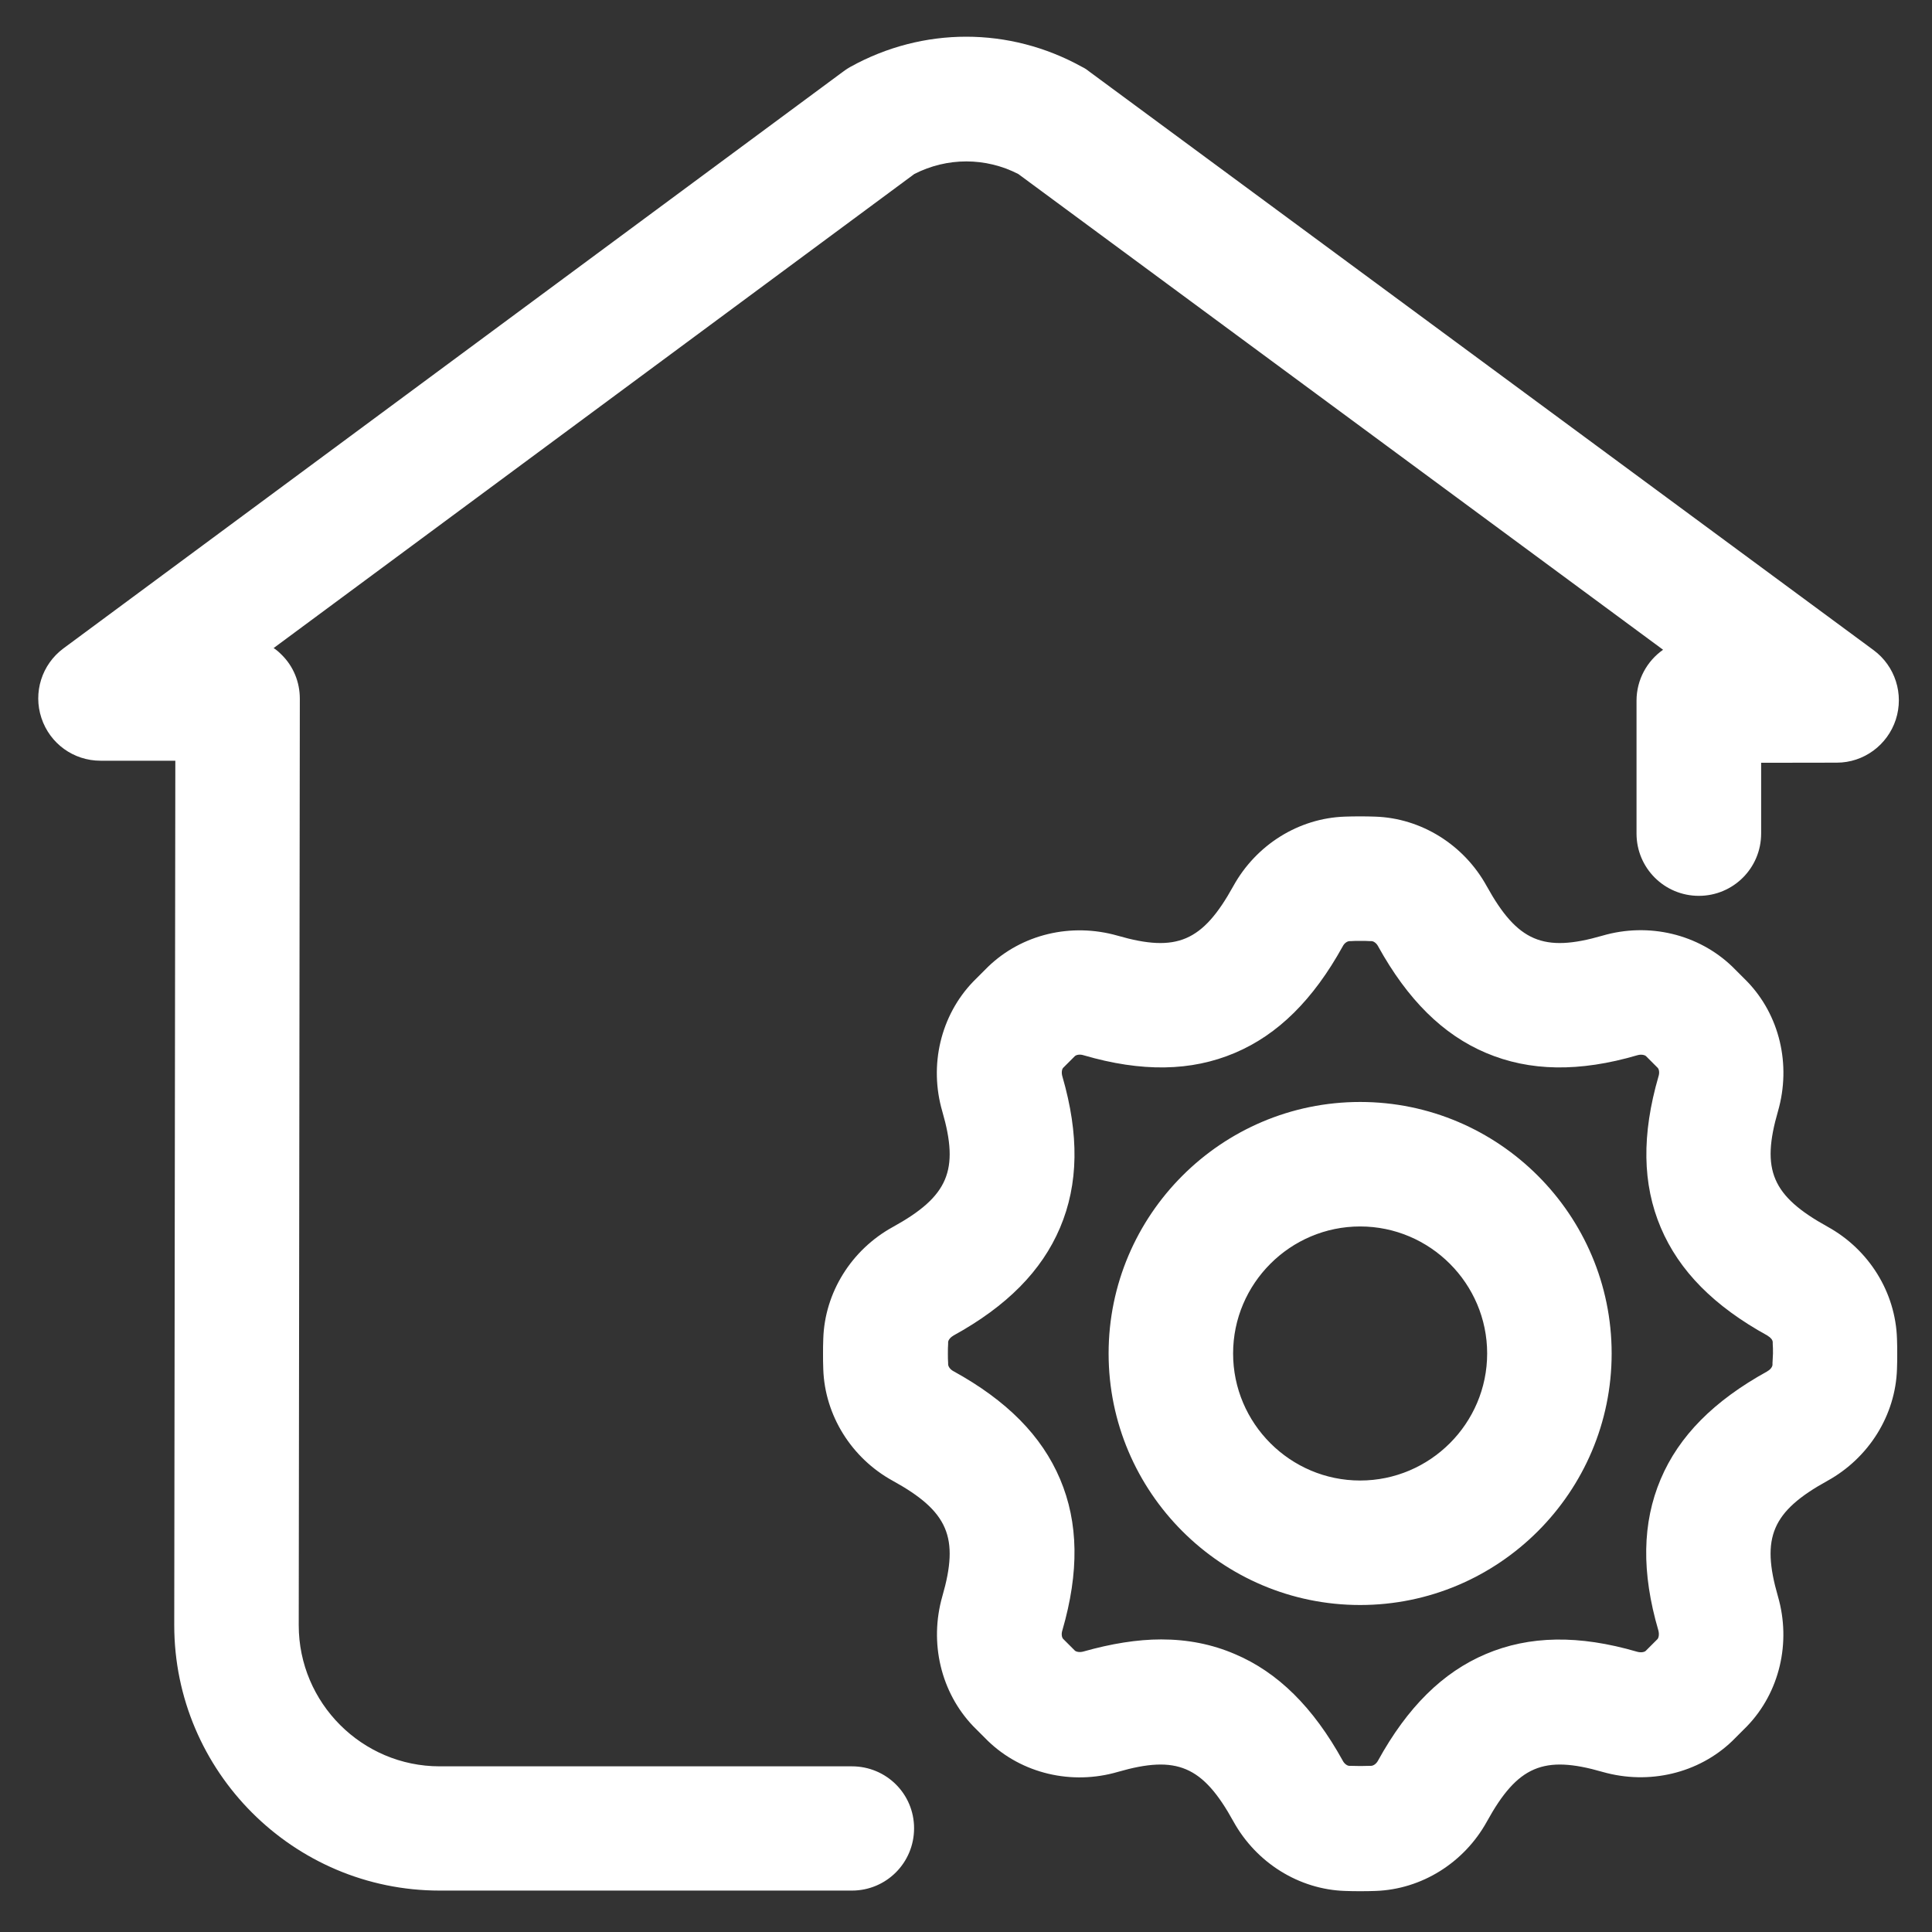 <?xml version="1.0" encoding="UTF-8"?>
<svg width="16px" height="16px" viewBox="0 0 16 16" version="1.1" xmlns="http://www.w3.org/2000/svg" xmlns:xlink="http://www.w3.org/1999/xlink">
    <rect x="0" y="0" width="16" height="16" fill="#333333" stroke="none"/>
    <title>仓库配置</title>
    <g id="创客页面优化3" stroke="none" stroke-width="1" fill="none" fill-rule="evenodd">
        <g id="编组" fill="#FFFFFF" fill-rule="nonzero">
            <g id="仓库配置">
                <path d="M7.055,14.628 L3.641,14.628 C2.998,14.628 2.474,14.103 2.474,13.46 L2.483,5.786 C2.483,5.649 2.43,5.518 2.332,5.422 C2.311,5.401 2.29,5.382 2.266,5.367 L7.572,1.441 C7.844,1.302 8.162,1.302 8.433,1.441 L13.773,5.381 C13.641,5.473 13.553,5.628 13.553,5.803 L13.553,6.903 C13.553,7.189 13.784,7.419 14.069,7.419 C14.354,7.419 14.585,7.189 14.585,6.903 L14.585,6.317 L15.212,6.316 C15.434,6.316 15.631,6.171 15.7,5.96 C15.769,5.748 15.695,5.516 15.516,5.384 L9.016,0.589 C8.999,0.575 8.98,0.563 8.959,0.553 C8.359,0.221 7.644,0.221 7.044,0.553 C7.025,0.563 7.007,0.575 6.988,0.589 L0.525,5.37 C0.346,5.503 0.273,5.735 0.343,5.946 C0.413,6.158 0.609,6.3 0.833,6.3 L1.452,6.3 L1.443,13.459 C1.443,14.67 2.43,15.657 3.641,15.657 L7.055,15.657 C7.34,15.657 7.57,15.427 7.57,15.141 C7.57,14.856 7.34,14.628 7.055,14.628 Z M11.264,9.126 C10.116,9.126 9.181,10.061 9.181,11.209 C9.181,12.357 10.116,13.292 11.264,13.292 C12.412,13.292 13.347,12.357 13.347,11.209 C13.347,10.061 12.412,9.126 11.264,9.126 Z M11.264,12.261 C10.685,12.261 10.212,11.788 10.212,11.209 C10.212,10.63 10.685,10.157 11.264,10.157 C11.843,10.157 12.316,10.63 12.316,11.209 C12.316,11.788 11.843,12.261 11.264,12.261 Z M15.135,10.159 C14.674,9.904 14.583,9.69 14.725,9.201 C14.835,8.816 14.738,8.406 14.468,8.127 L14.353,8.012 L14.346,8.005 C14.065,7.735 13.653,7.637 13.27,7.749 C12.782,7.89 12.567,7.799 12.312,7.338 C12.123,6.995 11.769,6.775 11.388,6.763 C11.343,6.761 11.3,6.761 11.264,6.761 C11.224,6.761 11.183,6.761 11.137,6.763 C10.755,6.776 10.403,6.996 10.214,7.338 C9.959,7.799 9.745,7.89 9.256,7.749 C8.871,7.639 8.461,7.737 8.182,8.007 L8.067,8.122 L8.06,8.129 C7.79,8.409 7.692,8.822 7.804,9.205 C7.945,9.693 7.854,9.908 7.393,10.162 C7.05,10.351 6.83,10.705 6.818,11.087 C6.816,11.132 6.816,11.175 6.816,11.212 C6.816,11.25 6.816,11.293 6.818,11.34 C6.831,11.721 7.051,12.075 7.393,12.263 C7.854,12.517 7.945,12.732 7.804,13.22 C7.694,13.605 7.792,14.016 8.06,14.296 L8.175,14.411 L8.182,14.418 C8.462,14.688 8.875,14.786 9.258,14.674 C9.746,14.533 9.961,14.624 10.215,15.085 C10.405,15.428 10.759,15.648 11.14,15.66 C11.185,15.662 11.228,15.662 11.264,15.662 C11.302,15.662 11.345,15.662 11.391,15.66 C11.773,15.647 12.125,15.427 12.314,15.085 C12.568,14.624 12.783,14.533 13.271,14.674 C13.656,14.784 14.067,14.686 14.346,14.418 L14.461,14.303 L14.468,14.296 C14.738,14.016 14.835,13.603 14.724,13.22 C14.583,12.732 14.674,12.517 15.135,12.263 C15.478,12.073 15.698,11.719 15.71,11.338 C15.712,11.293 15.712,11.25 15.712,11.212 C15.712,11.175 15.712,11.133 15.71,11.087 C15.698,10.702 15.478,10.348 15.135,10.159 L15.135,10.159 Z M14.679,11.288 L14.679,11.302 C14.679,11.317 14.664,11.341 14.638,11.355 L14.636,11.357 C14.193,11.601 13.904,11.893 13.753,12.25 C13.6,12.611 13.593,13.022 13.734,13.503 C13.742,13.534 13.737,13.562 13.727,13.574 L13.629,13.672 C13.615,13.684 13.586,13.687 13.558,13.679 C13.075,13.538 12.666,13.545 12.305,13.698 C11.948,13.849 11.656,14.138 11.412,14.581 C11.398,14.607 11.374,14.624 11.353,14.624 L11.345,14.624 C11.302,14.626 11.23,14.626 11.187,14.624 L11.175,14.624 C11.159,14.624 11.135,14.609 11.121,14.583 L11.12,14.581 C10.875,14.138 10.583,13.849 10.226,13.698 C10.037,13.617 9.836,13.577 9.617,13.577 C9.418,13.577 9.203,13.612 8.973,13.677 C8.942,13.686 8.914,13.68 8.902,13.67 L8.804,13.572 C8.792,13.558 8.789,13.529 8.798,13.502 C8.938,13.019 8.932,12.61 8.779,12.249 C8.627,11.891 8.339,11.599 7.895,11.355 C7.869,11.341 7.852,11.317 7.852,11.297 L7.852,11.288 C7.85,11.266 7.85,11.236 7.85,11.209 C7.85,11.181 7.85,11.15 7.852,11.13 L7.852,11.116 C7.852,11.101 7.868,11.077 7.893,11.063 L7.895,11.061 C8.339,10.817 8.627,10.525 8.779,10.167 C8.932,9.806 8.938,9.396 8.798,8.914 C8.789,8.883 8.794,8.856 8.804,8.844 L8.902,8.746 C8.916,8.734 8.945,8.73 8.973,8.739 C9.456,8.88 9.865,8.873 10.226,8.72 C10.583,8.569 10.875,8.28 11.12,7.837 C11.133,7.811 11.157,7.794 11.178,7.794 L11.187,7.794 C11.209,7.792 11.235,7.792 11.266,7.792 C11.293,7.792 11.322,7.792 11.345,7.794 L11.358,7.794 C11.374,7.794 11.398,7.809 11.412,7.835 L11.413,7.837 C11.658,8.28 11.95,8.569 12.307,8.72 C12.668,8.873 13.079,8.88 13.56,8.739 C13.591,8.73 13.619,8.736 13.631,8.746 L13.729,8.844 C13.741,8.858 13.744,8.887 13.735,8.914 C13.595,9.397 13.601,9.806 13.754,10.167 C13.906,10.525 14.194,10.817 14.638,11.061 L14.64,11.063 C14.664,11.077 14.681,11.097 14.681,11.116 L14.681,11.13 C14.683,11.15 14.683,11.18 14.683,11.209 C14.681,11.236 14.681,11.266 14.679,11.288 L14.679,11.288 Z" id="形状"></path>
            </g>
        </g>
    </g>
</svg>